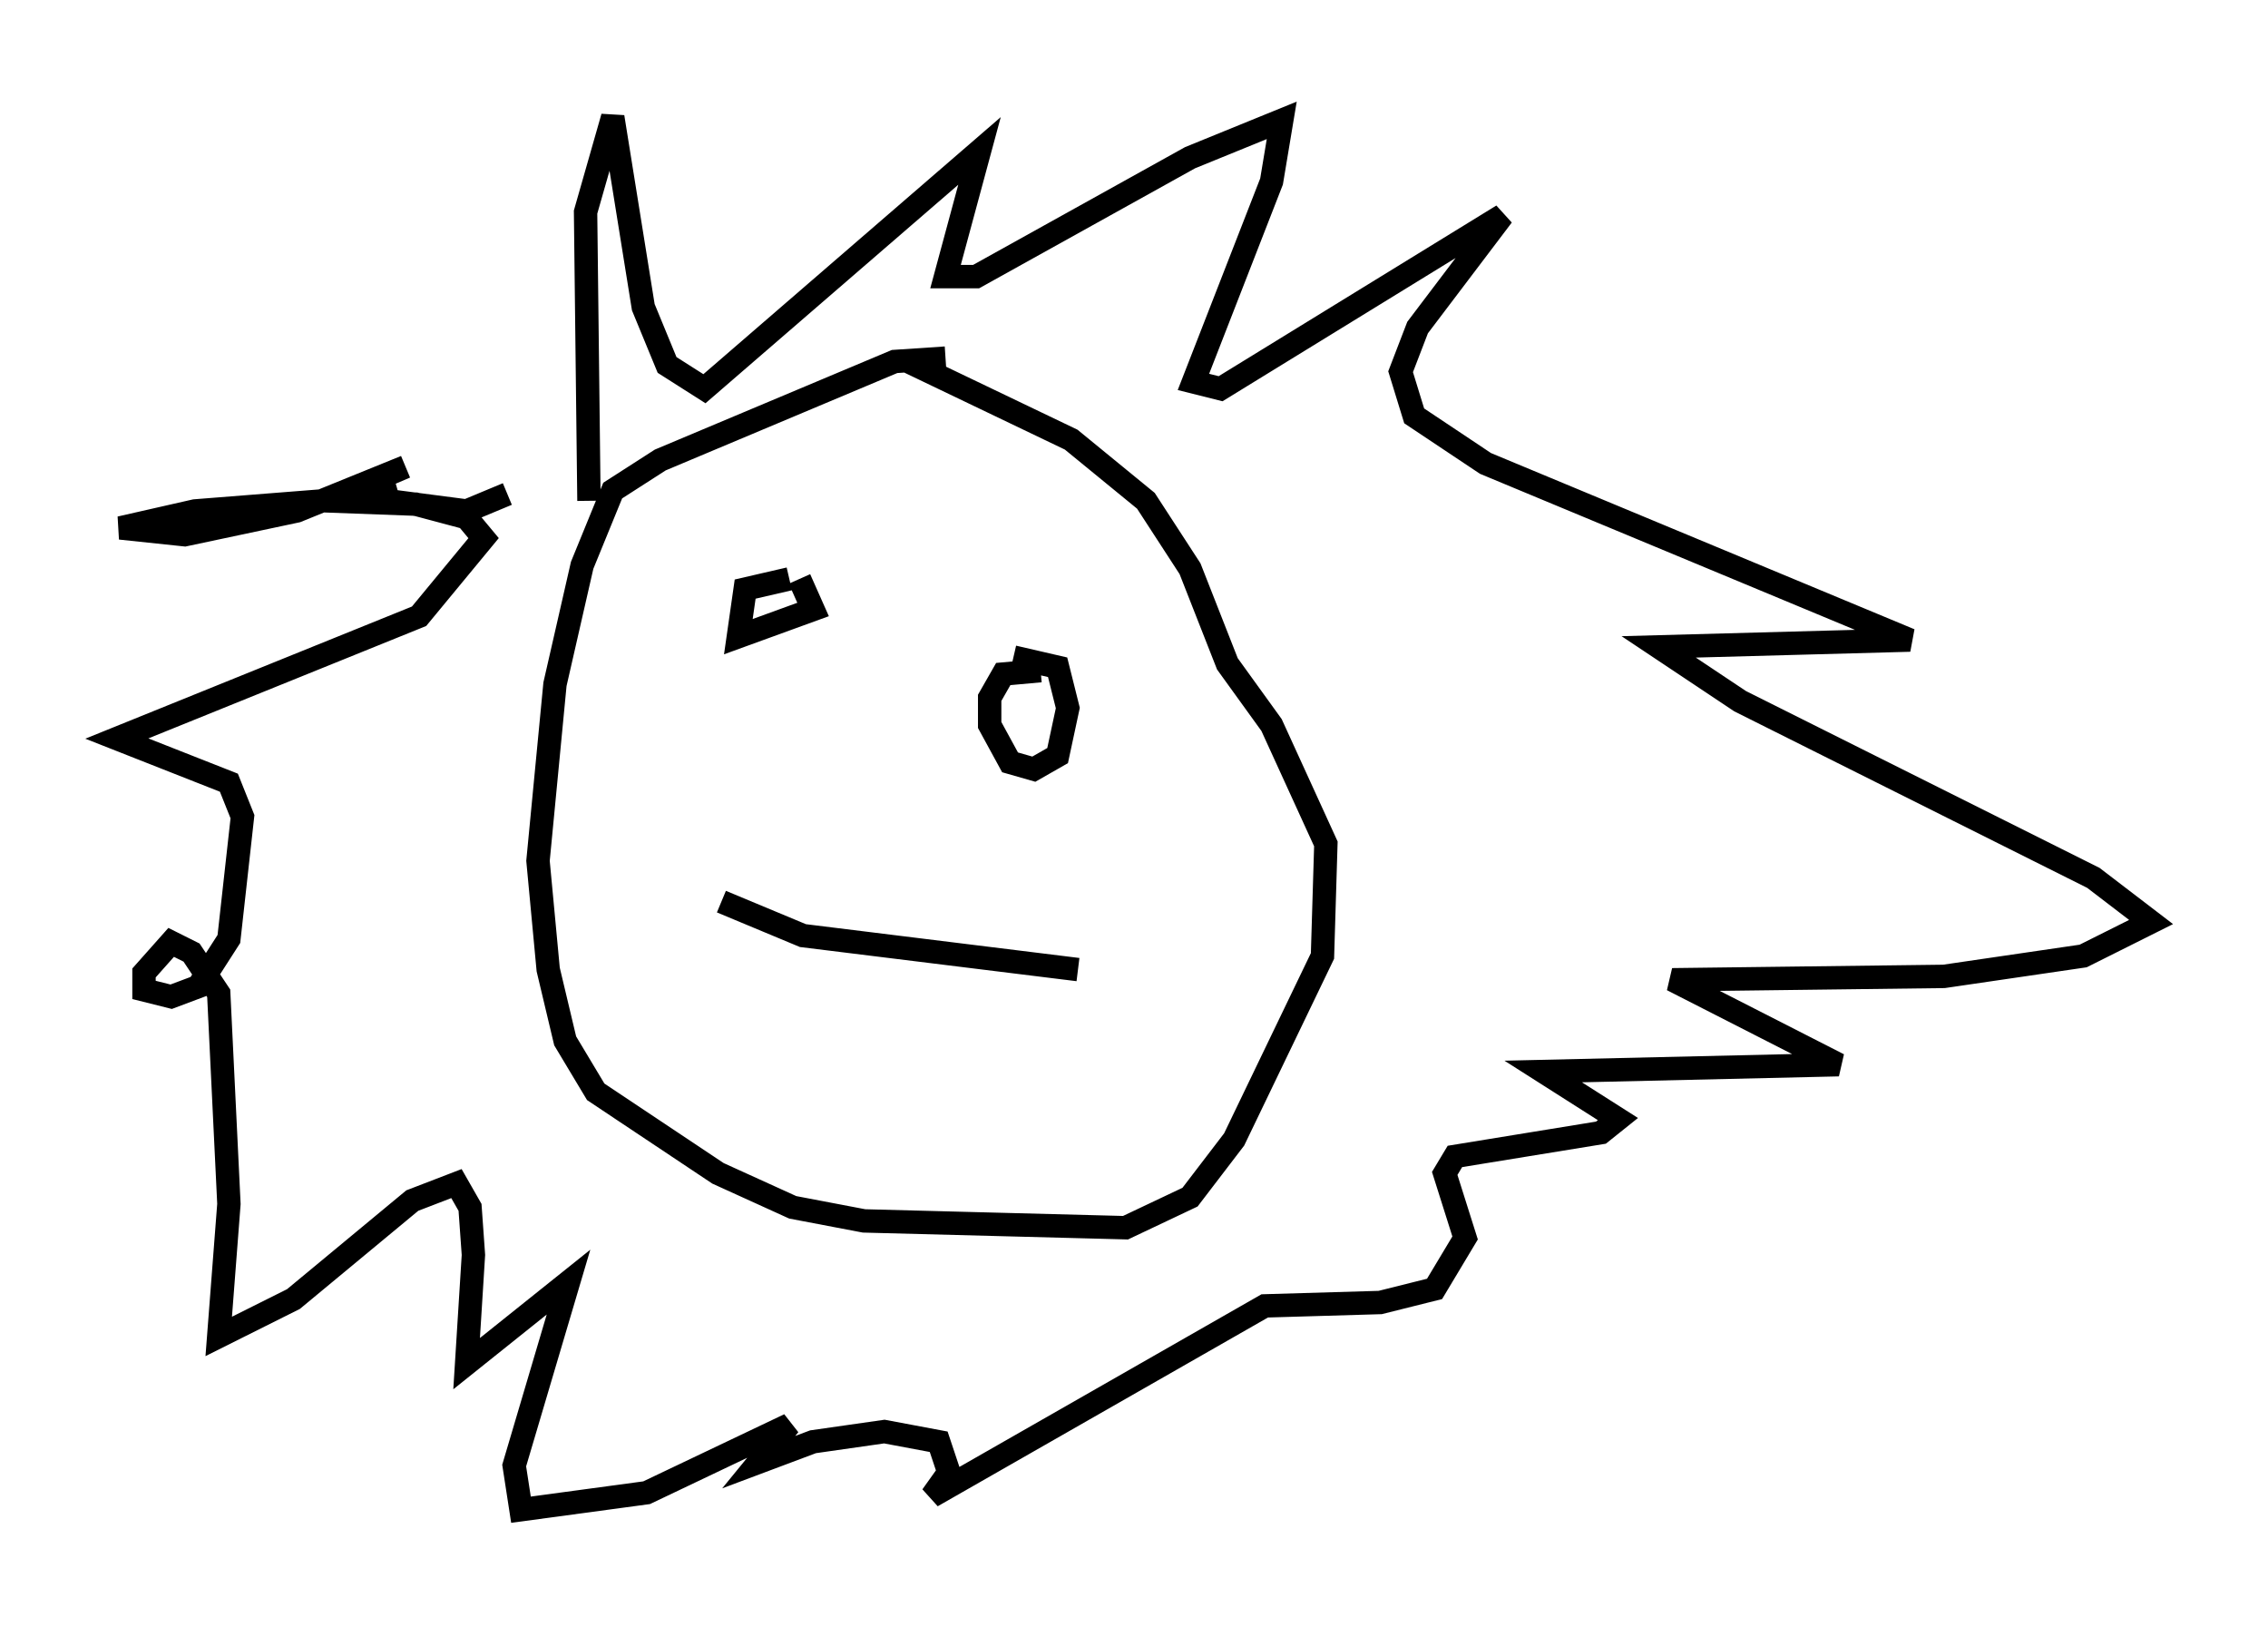 <?xml version="1.0" encoding="utf-8" ?>
<svg baseProfile="full" height="69.553" version="1.1" width="97.005" xmlns="http://www.w3.org/2000/svg" xmlns:ev="http://www.w3.org/2001/xml-events" xmlns:xlink="http://www.w3.org/1999/xlink"><defs /><rect fill="white" height="69.553" width="97.005" x="0" y="0" /><path d="M40.441, 15.313 m0.0, 0.0 m0.0, 0.0 l-2.179, 0.145 -10.022, 4.212 l-2.034, 1.307 -1.307, 3.196 l-1.162, 5.084 -0.726, 7.553 l0.436, 4.648 0.726, 3.05 l1.307, 2.179 5.229, 3.486 l3.196, 1.453 3.05, 0.581 l11.184, 0.291 2.76, -1.307 l1.888, -2.469 3.777, -7.844 l0.145, -4.793 -2.324, -5.084 l-1.888, -2.615 -1.598, -4.067 l-1.888, -2.905 -3.196, -2.615 l-6.972, -3.341 m-5.084, 9.296 l-1.888, 0.436 -0.291, 2.034 l3.196, -1.162 -0.581, -1.307 m10.313, 3.922 l-1.598, 0.145 -0.581, 1.017 l0.0, 1.162 0.872, 1.598 l1.017, 0.291 1.017, -0.581 l0.436, -2.034 -0.436, -1.743 l-1.888, -0.436 m-12.492, 10.458 l3.486, 1.453 11.765, 1.453 m-20.916, -20.045 l-0.145, -12.346 1.162, -4.067 l1.307, 8.134 1.017, 2.469 l1.598, 1.017 11.765, -10.168 l-1.453, 5.374 1.307, 0.0 l9.151, -5.084 3.922, -1.598 l-0.436, 2.615 -3.341, 8.57 l1.162, 0.291 12.056, -7.408 l-3.631, 4.793 -0.726, 1.888 l0.581, 1.888 3.05, 2.034 l18.156, 7.553 -10.749, 0.291 l3.486, 2.324 15.106, 7.553 l2.469, 1.888 -2.905, 1.453 l-5.955, 0.872 -11.62, 0.145 l7.117, 3.631 -12.637, 0.291 l3.196, 2.034 -0.726, 0.581 l-6.246, 1.017 -0.436, 0.726 l0.872, 2.76 -1.307, 2.179 l-2.324, 0.581 -4.939, 0.145 l-14.235, 8.134 0.726, -1.017 l-0.436, -1.307 -2.324, -0.436 l-3.05, 0.436 -2.324, 0.872 l1.307, -1.598 -6.101, 2.905 l-5.374, 0.726 -0.291, -1.888 l2.324, -7.844 -4.358, 3.486 l0.291, -4.648 -0.145, -2.034 l-0.581, -1.017 -1.888, 0.726 l-5.084, 4.212 -3.196, 1.598 l0.436, -5.665 -0.436, -9.006 l-1.162, -1.743 -0.872, -0.436 l-1.162, 1.307 0.0, 0.726 l1.162, 0.291 1.162, -0.436 l1.307, -2.034 0.581, -5.229 l-0.581, -1.453 -4.793, -1.888 l12.927, -5.229 2.76, -3.341 l-0.726, -0.872 -2.179, -0.581 l-3.922, -0.145 -5.52, 0.436 l-3.196, 0.726 2.76, 0.291 l4.793, -1.017 4.648, -1.888 l-1.017, 0.436 0.291, 1.017 l3.341, 0.436 1.743, -0.726 " fill="none" stroke="black" stroke-width="1" /></svg>